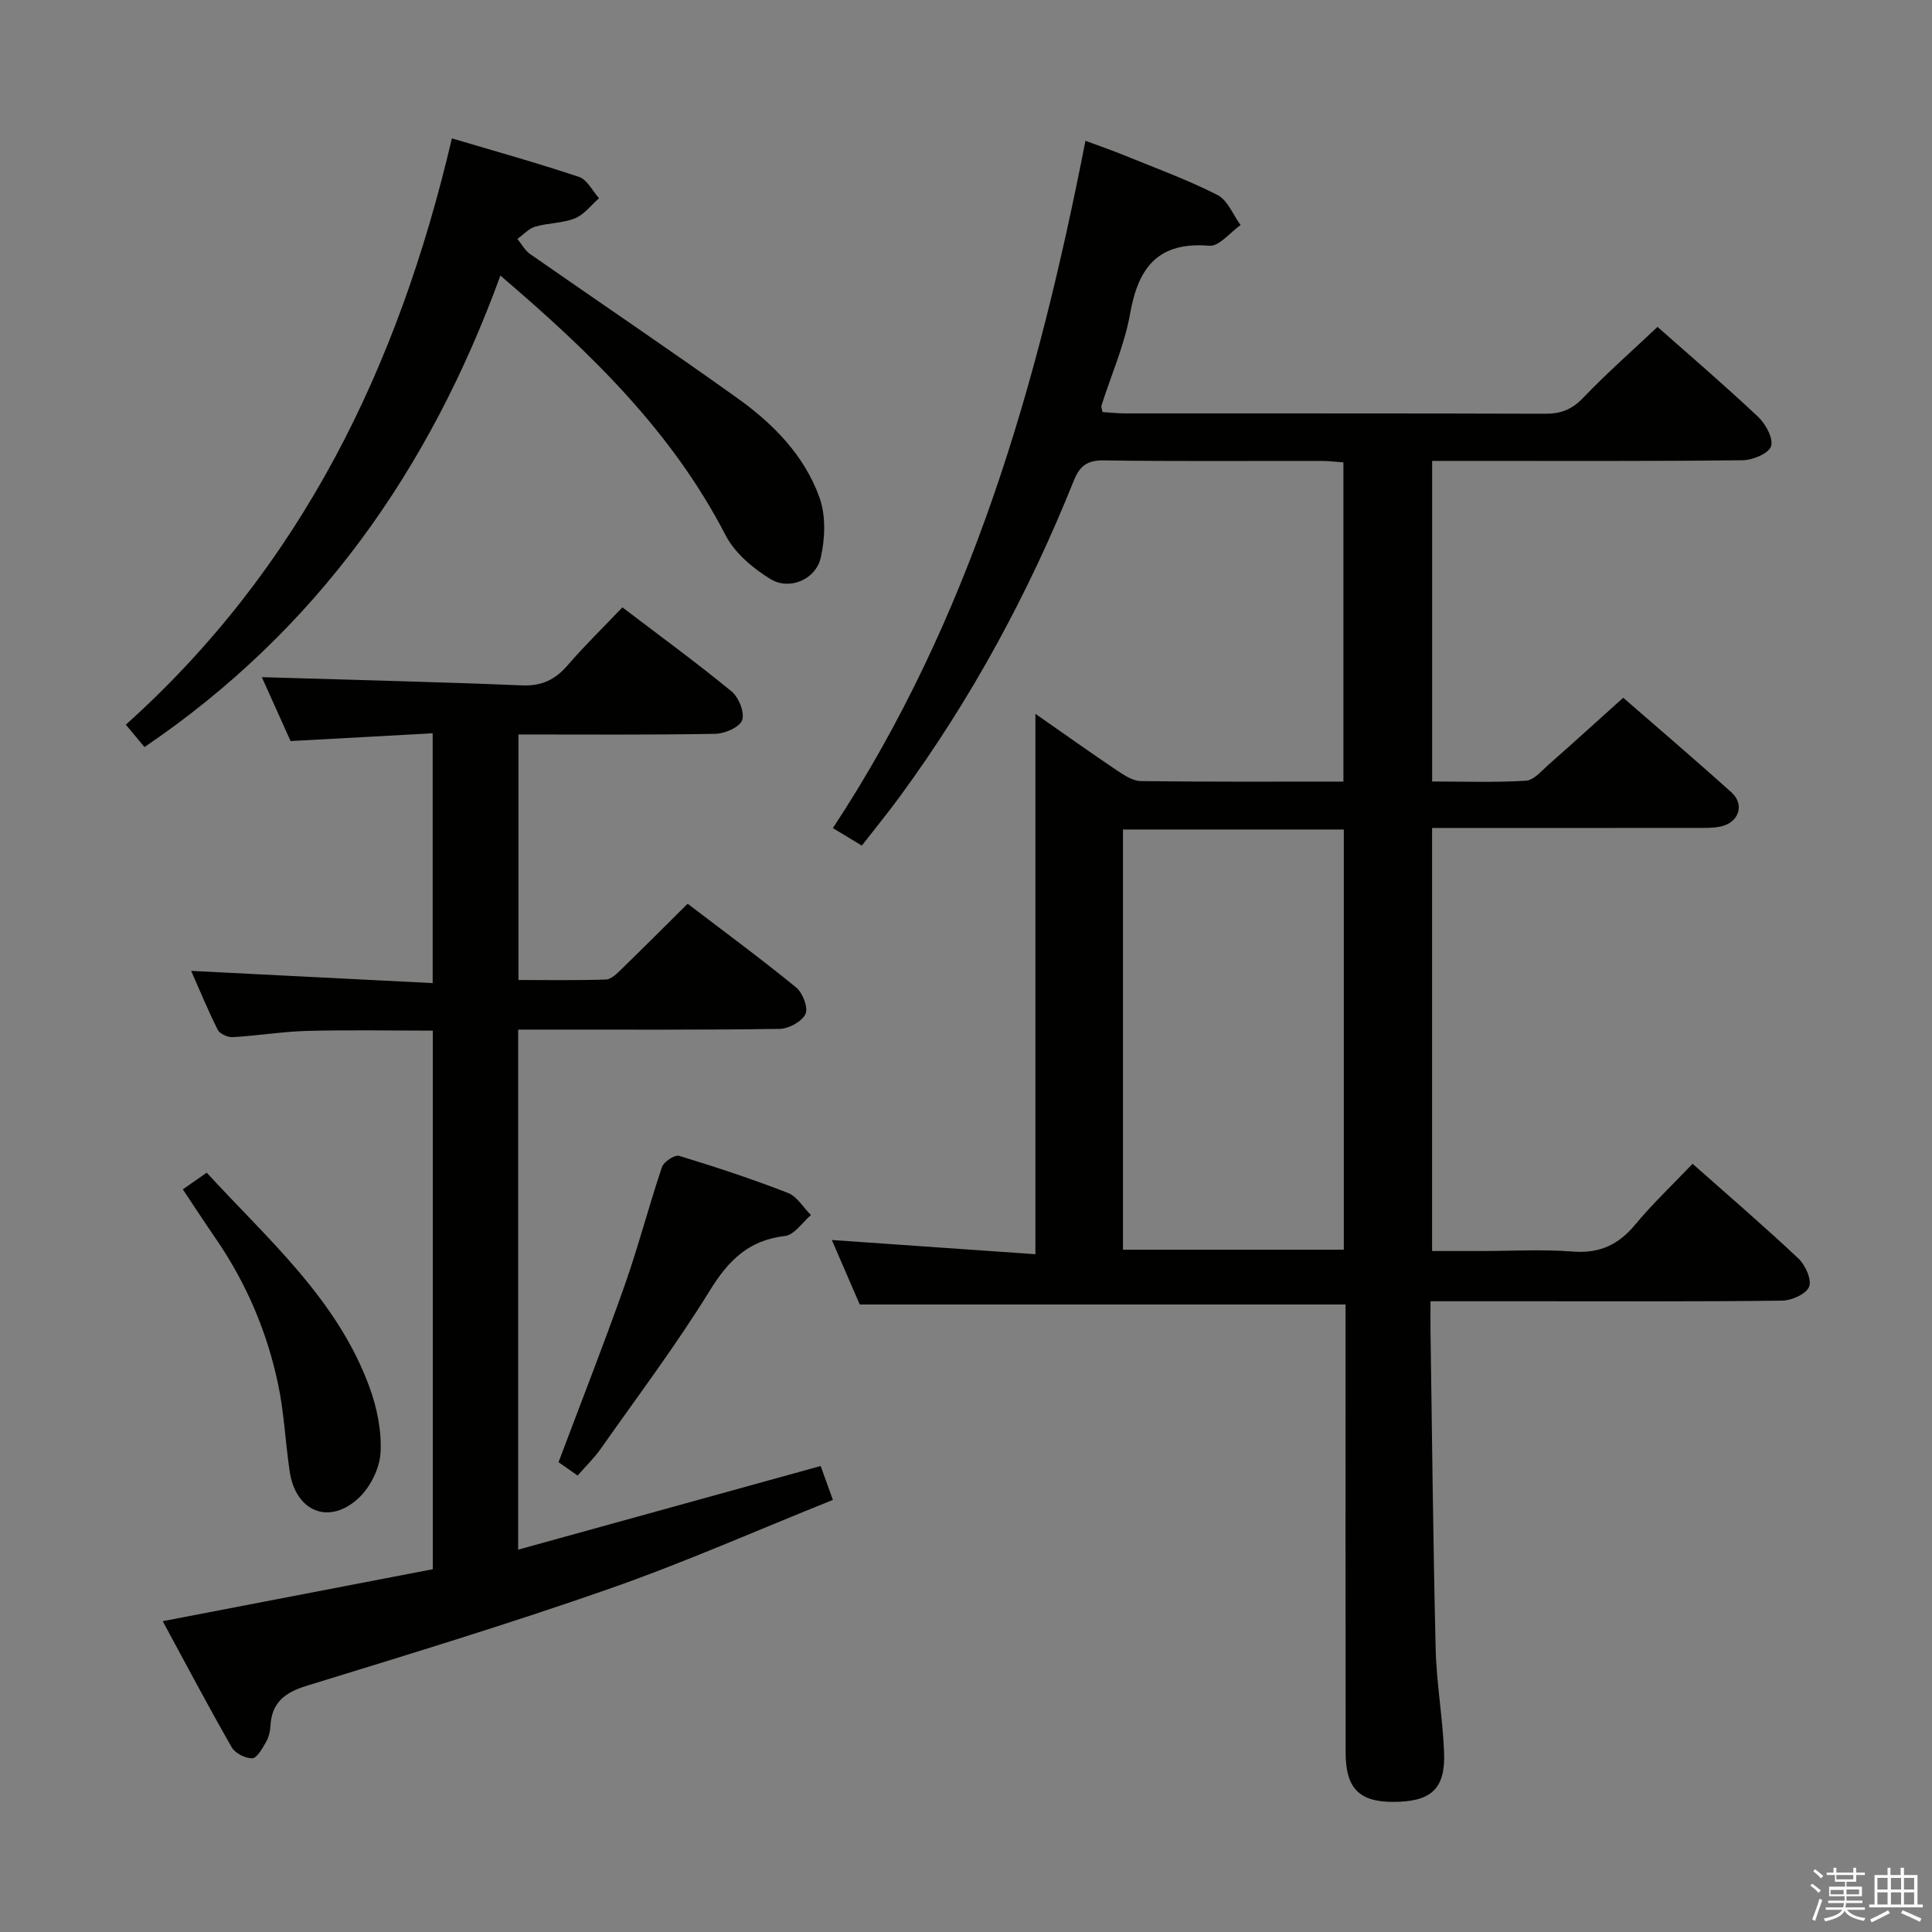 <svg enable-background="new 0 0 400 400" viewBox="0 0 400 400" xmlns="http://www.w3.org/2000/svg"><rect x="0" y="0" width="400" height="400" fill="#808080" stroke="none"/><path d="m374.8 390.4.4-.4c.7.5 1.3 1 1.8 1.4l-.5.5c-.5-.6-1.1-1.1-1.7-1.5zm1 7.3-.6-.3c.5-1.4 1.1-2.8 1.5-4.3.2.1.4.2.6.3-.5 1.3-1 2.8-1.5 4.3zm-.4-10.3.4-.4c.4.3 1 .8 1.7 1.4l-.5.5c-.4-.5-1-1-1.6-1.5zm2.5.3h1.7v-1h.6v1h3.5v-1h.6v1h1.8v.5h-1.8v1.4h-2v1h3.2v2h-3.2v.9h3.3v.5h-3.4c0 .3-.1.6-.1.9h4v.5h-3.7c.7.9 1.9 1.5 3.8 1.7-.1.2-.2.4-.3.6-2.1-.4-3.5-1.1-4-2.1-.4 1-1.8 1.7-4 2.2-.1-.2-.2-.4-.3-.6 2.1-.4 3.4-1 3.8-1.8h-3.4v-.5h3.6c.1-.3.1-.6.2-.9h-3.3v-.5h3.4c0-.3 0-.6 0-.9h-3.2v-2h3.3v-1h-2.1v-1.4h-1.7v-.5zm1.1 3.5v1h2.7c0-.3 0-.4 0-.4 0-.2 0-.2 0-.2 0-.1 0-.2 0-.3h-2.7zm1.2-3v.9h3.5v-.9zm4.7 3h-2.6v.6.4h2.6z" fill="#fbfafc"/><path d="m393.6 386.7h.6v1.5h2.8v6.1h1.1v.6h-11.1v-.6h1.1v-6.1h2.7v-1.5h.6v1.5h2.1v-1.5zm-2.7 8.8.4.6c-1.2.6-2.5 1.3-3.8 1.9-.1-.2-.2-.4-.3-.6 1.2-.6 2.5-1.2 3.7-1.9zm-2.2-6.7v2.4h2.1v-2.4zm0 3v2.5h2.1v-2.5zm2.8-3v2.4h2.1v-2.4zm0 3v2.5h2.1v-2.5zm6 6.1c-1.4-.7-2.7-1.3-3.9-1.8l.3-.6c1.5.6 2.7 1.2 3.9 1.7zm-1.2-9.1h-2.1v2.4h2.1zm-2.1 3v2.5h2.1v-2.5z" fill="#fbfafc"/><g fill="#010100"><path d="m296.17 269.41c0 2.48-.02 4.27 0 6.06.33 21.98.54 43.96 1.07 65.93.17 7.13 1.46 14.23 1.74 21.36.31 7.66-2.7 10.32-10.63 10.3-6.96-.02-9.75-2.84-9.75-10.19-.04-29-.02-58-.02-87 0-1.95 0-3.91 0-5.79-33.71 0-66.78 0-100.58 0-1.73-3.99-3.82-8.81-5.78-13.35 14.02.98 28 1.95 42.15 2.94 0-37.77 0-74.5 0-111.88 5.69 3.97 11.3 7.96 17.02 11.81 1.46.98 3.22 2.1 4.85 2.12 13.82.17 27.64.1 41.9.1 0-22.02 0-43.75 0-66.09-1.45-.1-3.04-.3-4.62-.3-15-.02-30 .11-45-.11-3.46-.05-5 1.19-6.21 4.21-9.32 23.26-21.17 45.14-35.99 65.37-2.44 3.33-5.06 6.54-7.89 10.17-2.02-1.22-3.66-2.22-5.99-3.62 28.49-43.26 42.4-91.7 52.29-142.3 2.64.98 5.38 1.93 8.07 3.02 6.46 2.64 13.05 5.04 19.25 8.19 2.11 1.07 3.23 4.1 4.8 6.24-2.16 1.51-4.44 4.45-6.46 4.28-10.57-.88-14.71 4.43-16.41 14.04-1.15 6.49-3.91 12.69-5.93 19.03-.09.27.08.62.2 1.36 1.51.09 3.1.28 4.7.28 29 .02 58-.03 87 .07 3.24.01 5.52-.89 7.82-3.29 4.83-5.05 10.1-9.68 15.4-14.69 6.56 5.81 13.87 12.06 20.86 18.65 1.56 1.47 3.19 4.52 2.64 6.09-.53 1.51-3.83 2.85-5.93 2.87-19.33.22-38.66.13-58 .13-1.96 0-3.93 0-6.23 0v66.38c6.54 0 12.99.23 19.41-.16 1.63-.1 3.24-2.04 4.69-3.32 5.1-4.49 10.12-9.06 15.46-13.86 6.95 6.05 14.78 12.72 22.42 19.61 2.8 2.52 1.51 6.27-2.28 7.06-1.61.34-3.31.27-4.98.28-16.33.02-32.67.01-49 .01-1.8 0-3.59 0-5.73 0v87.59h10.15c6.33 0 12.7-.38 18.99.11 5.53.43 9.45-1.4 12.92-5.59 3.6-4.34 7.74-8.24 11.87-12.58 7.39 6.55 14.81 12.92 21.92 19.62 1.43 1.35 2.79 4.37 2.21 5.83-.61 1.51-3.61 2.86-5.58 2.88-17.16.22-34.33.13-51.49.13-6.94 0-13.89 0-21.32 0zm-17.95-10.67c0-29.11 0-57.96 0-87-15.42 0-30.48 0-45.72 0v87z"/><path d="m128.86 125.75c7.89 6 15.41 11.49 22.59 17.39 1.49 1.22 2.76 4.36 2.21 5.95-.51 1.46-3.59 2.81-5.57 2.84-13.47.24-26.94.13-40.75.13v50.84c5.96 0 12.05.1 18.13-.1 1.07-.04 2.23-1.21 3.13-2.08 4.53-4.4 8.99-8.87 13.77-13.61 7.55 5.77 15.16 11.36 22.46 17.33 1.36 1.11 2.55 4.21 1.94 5.5-.75 1.57-3.47 3.05-5.36 3.08-16.16.24-32.33.14-48.49.15-1.8 0-3.59 0-5.64 0v107.67c21.01-5.81 41.62-11.51 62.63-17.32.61 1.7 1.38 3.83 2.53 7.02-15.57 6.24-30.74 12.96-46.35 18.42-20.67 7.23-41.65 13.62-62.58 20.06-4.53 1.39-7.27 3.47-7.52 8.34-.06 1.13-.36 2.37-.93 3.34-.75 1.29-1.83 3.29-2.83 3.33-1.43.05-3.55-1.04-4.26-2.28-4.86-8.49-9.43-17.14-14.28-26.1 18.79-3.62 37.24-7.16 55.92-10.76 0-37.38 0-74.27 0-111.51-8.82 0-17.44-.17-26.05.06-5.13.14-10.25 1-15.38 1.29-1.03.06-2.68-.68-3.1-1.52-2.08-4.14-3.83-8.43-5.5-12.2 16.54.84 33.07 1.67 50 2.53 0-17.56 0-34.13 0-51.72-9.67.53-19.36 1.06-29.42 1.61-2.01-4.46-4.14-9.2-5.95-13.23 18.07.54 35.97.97 53.86 1.7 4.09.17 6.88-1.18 9.47-4.18 3.46-4.02 7.29-7.74 11.32-11.97z"/><path d="m29.92 154.67c-1.11-1.33-2.34-2.8-3.87-4.63 36.35-32.65 56.43-74.06 67.51-121.39 8.75 2.6 17.62 5.07 26.33 7.98 1.68.56 2.77 2.89 4.13 4.41-1.64 1.43-3.07 3.39-4.98 4.16-2.55 1.03-5.53.94-8.21 1.72-1.37.4-2.48 1.67-3.71 2.55.87 1.06 1.56 2.38 2.64 3.13 14.32 9.99 28.8 19.74 43 29.9 7.38 5.28 13.81 11.84 16.91 20.52 1.34 3.75 1.16 8.5.25 12.47-1.04 4.49-6.46 6.8-10.38 4.41-3.64-2.22-7.42-5.41-9.33-9.11-11.04-21.36-27.73-37.64-46.61-53.73-14.66 40.24-38 73.41-73.68 97.61z"/><path d="m119.59 305.5c-1.73-1.22-2.95-2.07-3.95-2.77 4.61-12.27 9.33-24.27 13.62-36.41 2.87-8.13 5.04-16.51 7.79-24.69.37-1.1 2.65-2.6 3.57-2.32 7.59 2.31 15.14 4.8 22.53 7.68 1.89.74 3.18 3.01 4.75 4.58-1.79 1.51-3.45 4.11-5.38 4.33-7.49.86-11.68 5.01-15.53 11.25-6.96 11.3-14.98 21.94-22.62 32.81-1.32 1.88-3.01 3.51-4.78 5.54z"/><path d="m37.85 246.24c1.81-1.27 3.16-2.21 4.95-3.45 12.62 13.77 27.01 26.15 33.68 44.36 1.57 4.27 2.55 9.09 2.31 13.58-.17 3.25-2.1 7.13-4.5 9.39-6.1 5.73-13.07 2.88-14.31-5.45-.9-6.06-1.16-12.25-2.43-18.22-2.29-10.79-6.58-20.84-12.86-29.98-2.26-3.27-4.42-6.61-6.84-10.23z"/></g></svg>